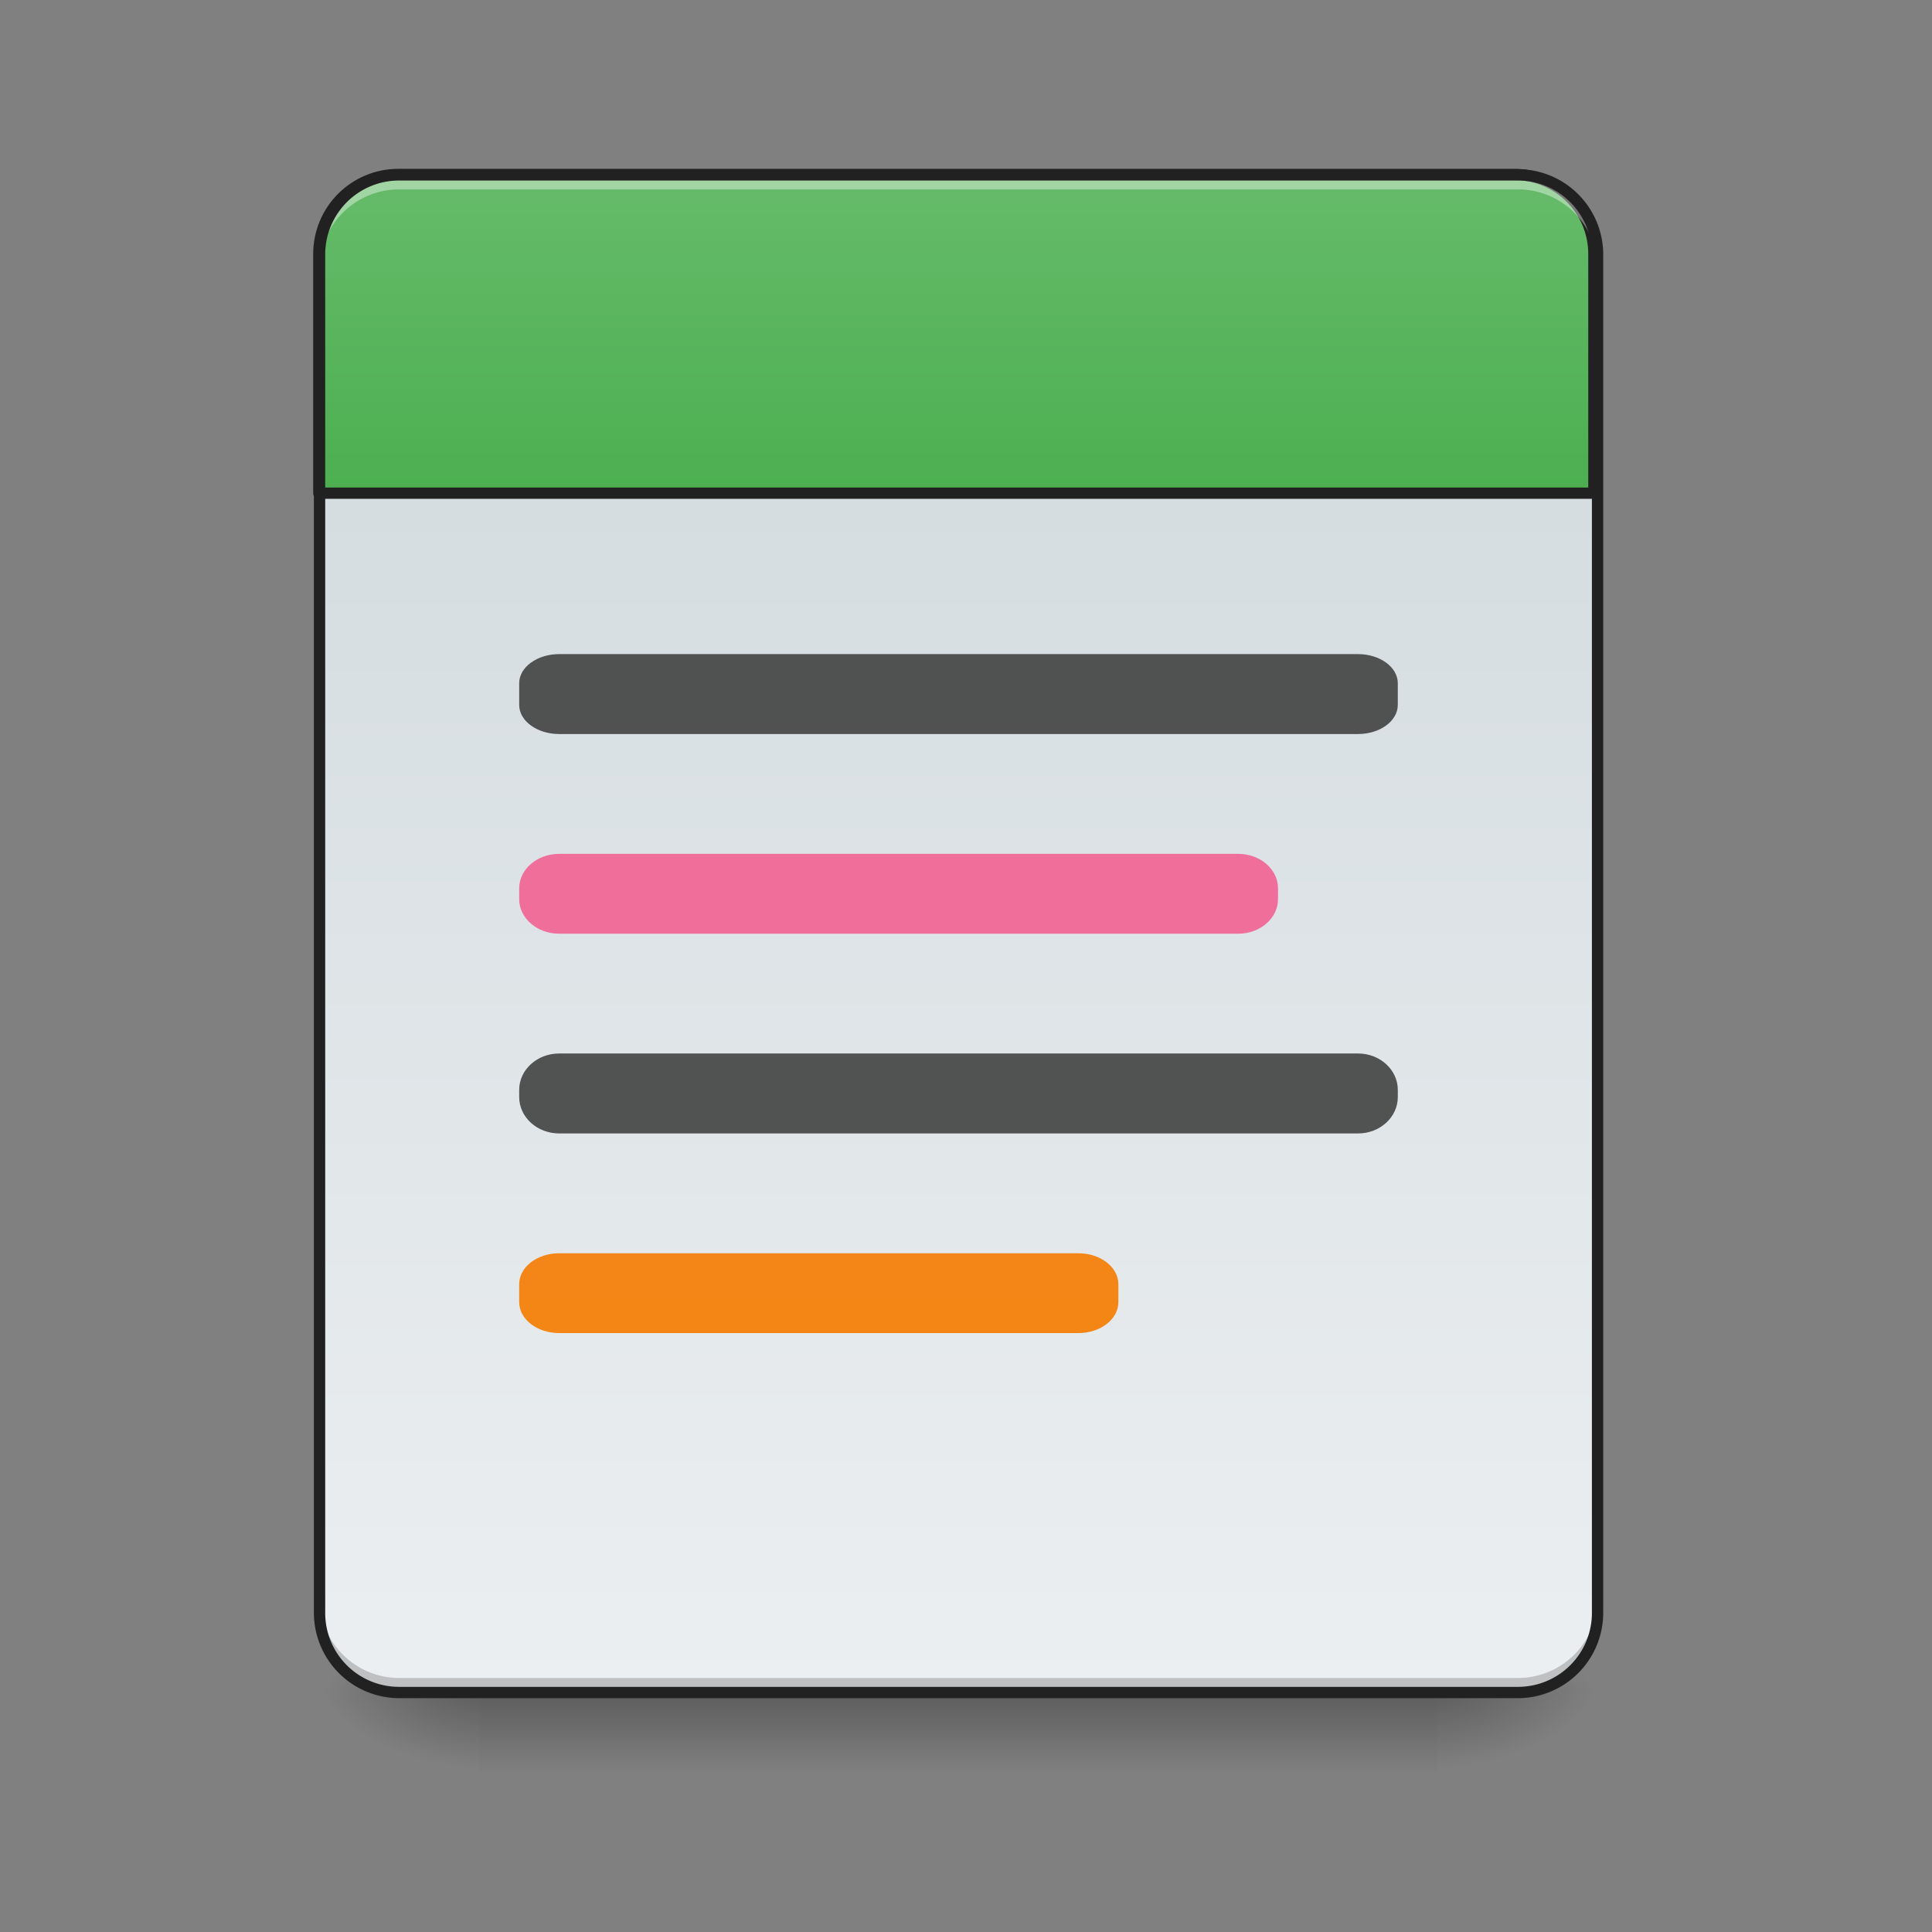 <svg height="64pt" viewBox="0 0 64 64" width="64pt" xmlns="http://www.w3.org/2000/svg" xmlns:xlink="http://www.w3.org/1999/xlink"><rect x="0" y="0" width="64" height="64" fill="#808080" stroke="none"/><linearGradient id="a" gradientUnits="userSpaceOnUse" x1="31.753" x2="31.753" y1="56.068" y2="58.714"><stop offset="0" stop-opacity=".275"/><stop offset="1" stop-opacity="0"/></linearGradient><linearGradient id="b"><stop offset="0" stop-opacity=".314"/><stop offset=".222" stop-opacity=".275"/><stop offset="1" stop-opacity="0"/></linearGradient><radialGradient id="c" cx="450.909" cy="189.579" gradientTransform="matrix(0 -.156 -.281 0 100.292 127.19)" gradientUnits="userSpaceOnUse" r="21.167" xlink:href="#b"/><radialGradient id="d" cx="450.909" cy="189.579" gradientTransform="matrix(0 .156 .281 0 -36.786 -15.055)" gradientUnits="userSpaceOnUse" r="21.167" xlink:href="#b"/><radialGradient id="e" cx="450.909" cy="189.579" gradientTransform="matrix(0 -.156 .281 0 -36.786 127.19)" gradientUnits="userSpaceOnUse" r="21.167" xlink:href="#b"/><radialGradient id="f" cx="450.909" cy="189.579" gradientTransform="matrix(0 .156 -.281 0 100.292 -15.055)" gradientUnits="userSpaceOnUse" r="21.167" xlink:href="#b"/><linearGradient id="g" gradientTransform="matrix(.151 0 0 .435 -11.708 67.283)" gradientUnits="userSpaceOnUse" x1="323.513" x2="323.513" y1="-141.415" y2="-25.792"><stop offset="0" stop-color="#cfd8dc"/><stop offset="1" stop-color="#eceff1"/></linearGradient><linearGradient id="h" gradientUnits="userSpaceOnUse" x1="960" x2="960" y1="495.118" y2="175.118"><stop offset="0" stop-color="#4caf50"/><stop offset="1" stop-color="#66bb6a"/></linearGradient><path d="m15.875 56.066h31.754v2.649h-31.754zm0 0" fill="url(#a)"/><path d="m47.629 56.066h5.293v-2.644h-5.293zm0 0" fill="url(#c)"/><path d="m15.875 56.066h-5.29v2.649h5.29zm0 0" fill="url(#d)"/><path d="m15.875 56.066h-5.29v-2.644h5.29zm0 0" fill="url(#e)"/><path d="m47.629 56.066h5.293v2.649h-5.293zm0 0" fill="url(#f)"/><path d="m13.23 5.793h37.047a2.644 2.644 0 0 1 2.645 2.644v44.985a2.644 2.644 0 0 1 -2.645 2.644h-37.047a2.644 2.644 0 0 1 -2.644-2.644v-44.984a2.644 2.644 0 0 1 2.644-2.645zm0 0" fill="url(#g)"/><path d="m400.001 175.14c-44.287 0-79.953 35.667-79.953 79.954v239.976h1279.957v-239.976c0-44.287-35.666-79.953-79.953-79.953zm0 0" fill="url(#h)" stroke="#212121" stroke-linecap="round" stroke-linejoin="round" stroke-width="11.339" transform="scale(.033)"/><path d="m18.523 28.285h22.493c.73 0 1.32.512 1.32 1.14v.36c0 .633-.59 1.145-1.32 1.145h-22.493c-.73 0-1.324-.512-1.324-1.145v-.36c0-.628.594-1.14 1.324-1.14zm0 0" fill="#f06292" fill-opacity=".906"/><path d="m13.23 55.918a2.639 2.639 0 0 1 -2.644-2.645v-.332a2.639 2.639 0 0 0 2.644 2.645h37.047a2.639 2.639 0 0 0 2.645-2.645v.332a2.639 2.639 0 0 1 -2.645 2.645zm0 0" fill-opacity=".196"/><path d="m18.523 21.668h26.461c.73 0 1.32.434 1.32.965v.719c0 .53-.59.964-1.32.964h-26.46c-.731 0-1.325-.433-1.325-.964v-.72c0-.53.594-.964 1.324-.964zm0 13.23h26.461c.73 0 1.32.54 1.32 1.204v.238c0 .668-.59 1.207-1.32 1.207h-26.46c-.731 0-1.325-.54-1.325-1.207v-.238c0-.664.594-1.204 1.324-1.204zm0 0" fill="#424242" fill-opacity=".906"/><path d="m13.23 5.941a2.639 2.639 0 0 0 -2.644 2.645v.332a2.637 2.637 0 0 1 2.644-2.645h37.047a2.637 2.637 0 0 1 2.645 2.645v-.332a2.639 2.639 0 0 0 -2.645-2.645zm0 0" fill="#fff" fill-opacity=".392"/><path d="m13.23 5.605a2.83 2.83 0 0 0 -2.832 2.832v44.985a2.83 2.83 0 0 0 2.832 2.832h37.047a2.83 2.83 0 0 0 2.832-2.832v-44.984a2.83 2.83 0 0 0 -2.832-2.833zm0 .375h37.047a2.449 2.449 0 0 1 2.457 2.457v44.985a2.447 2.447 0 0 1 -2.457 2.457h-37.047a2.444 2.444 0 0 1 -2.457-2.457v-44.984a2.447 2.447 0 0 1 2.457-2.458zm0 0" fill="#212121"/><path d="m18.523 41.516h17.2c.73 0 1.324.457 1.324 1.023v.598c0 .566-.594 1.023-1.324 1.023h-17.2c-.73 0-1.324-.457-1.324-1.023v-.598c0-.566.594-1.023 1.324-1.023zm0 0" fill="#f57c00" fill-opacity=".906"/></svg>